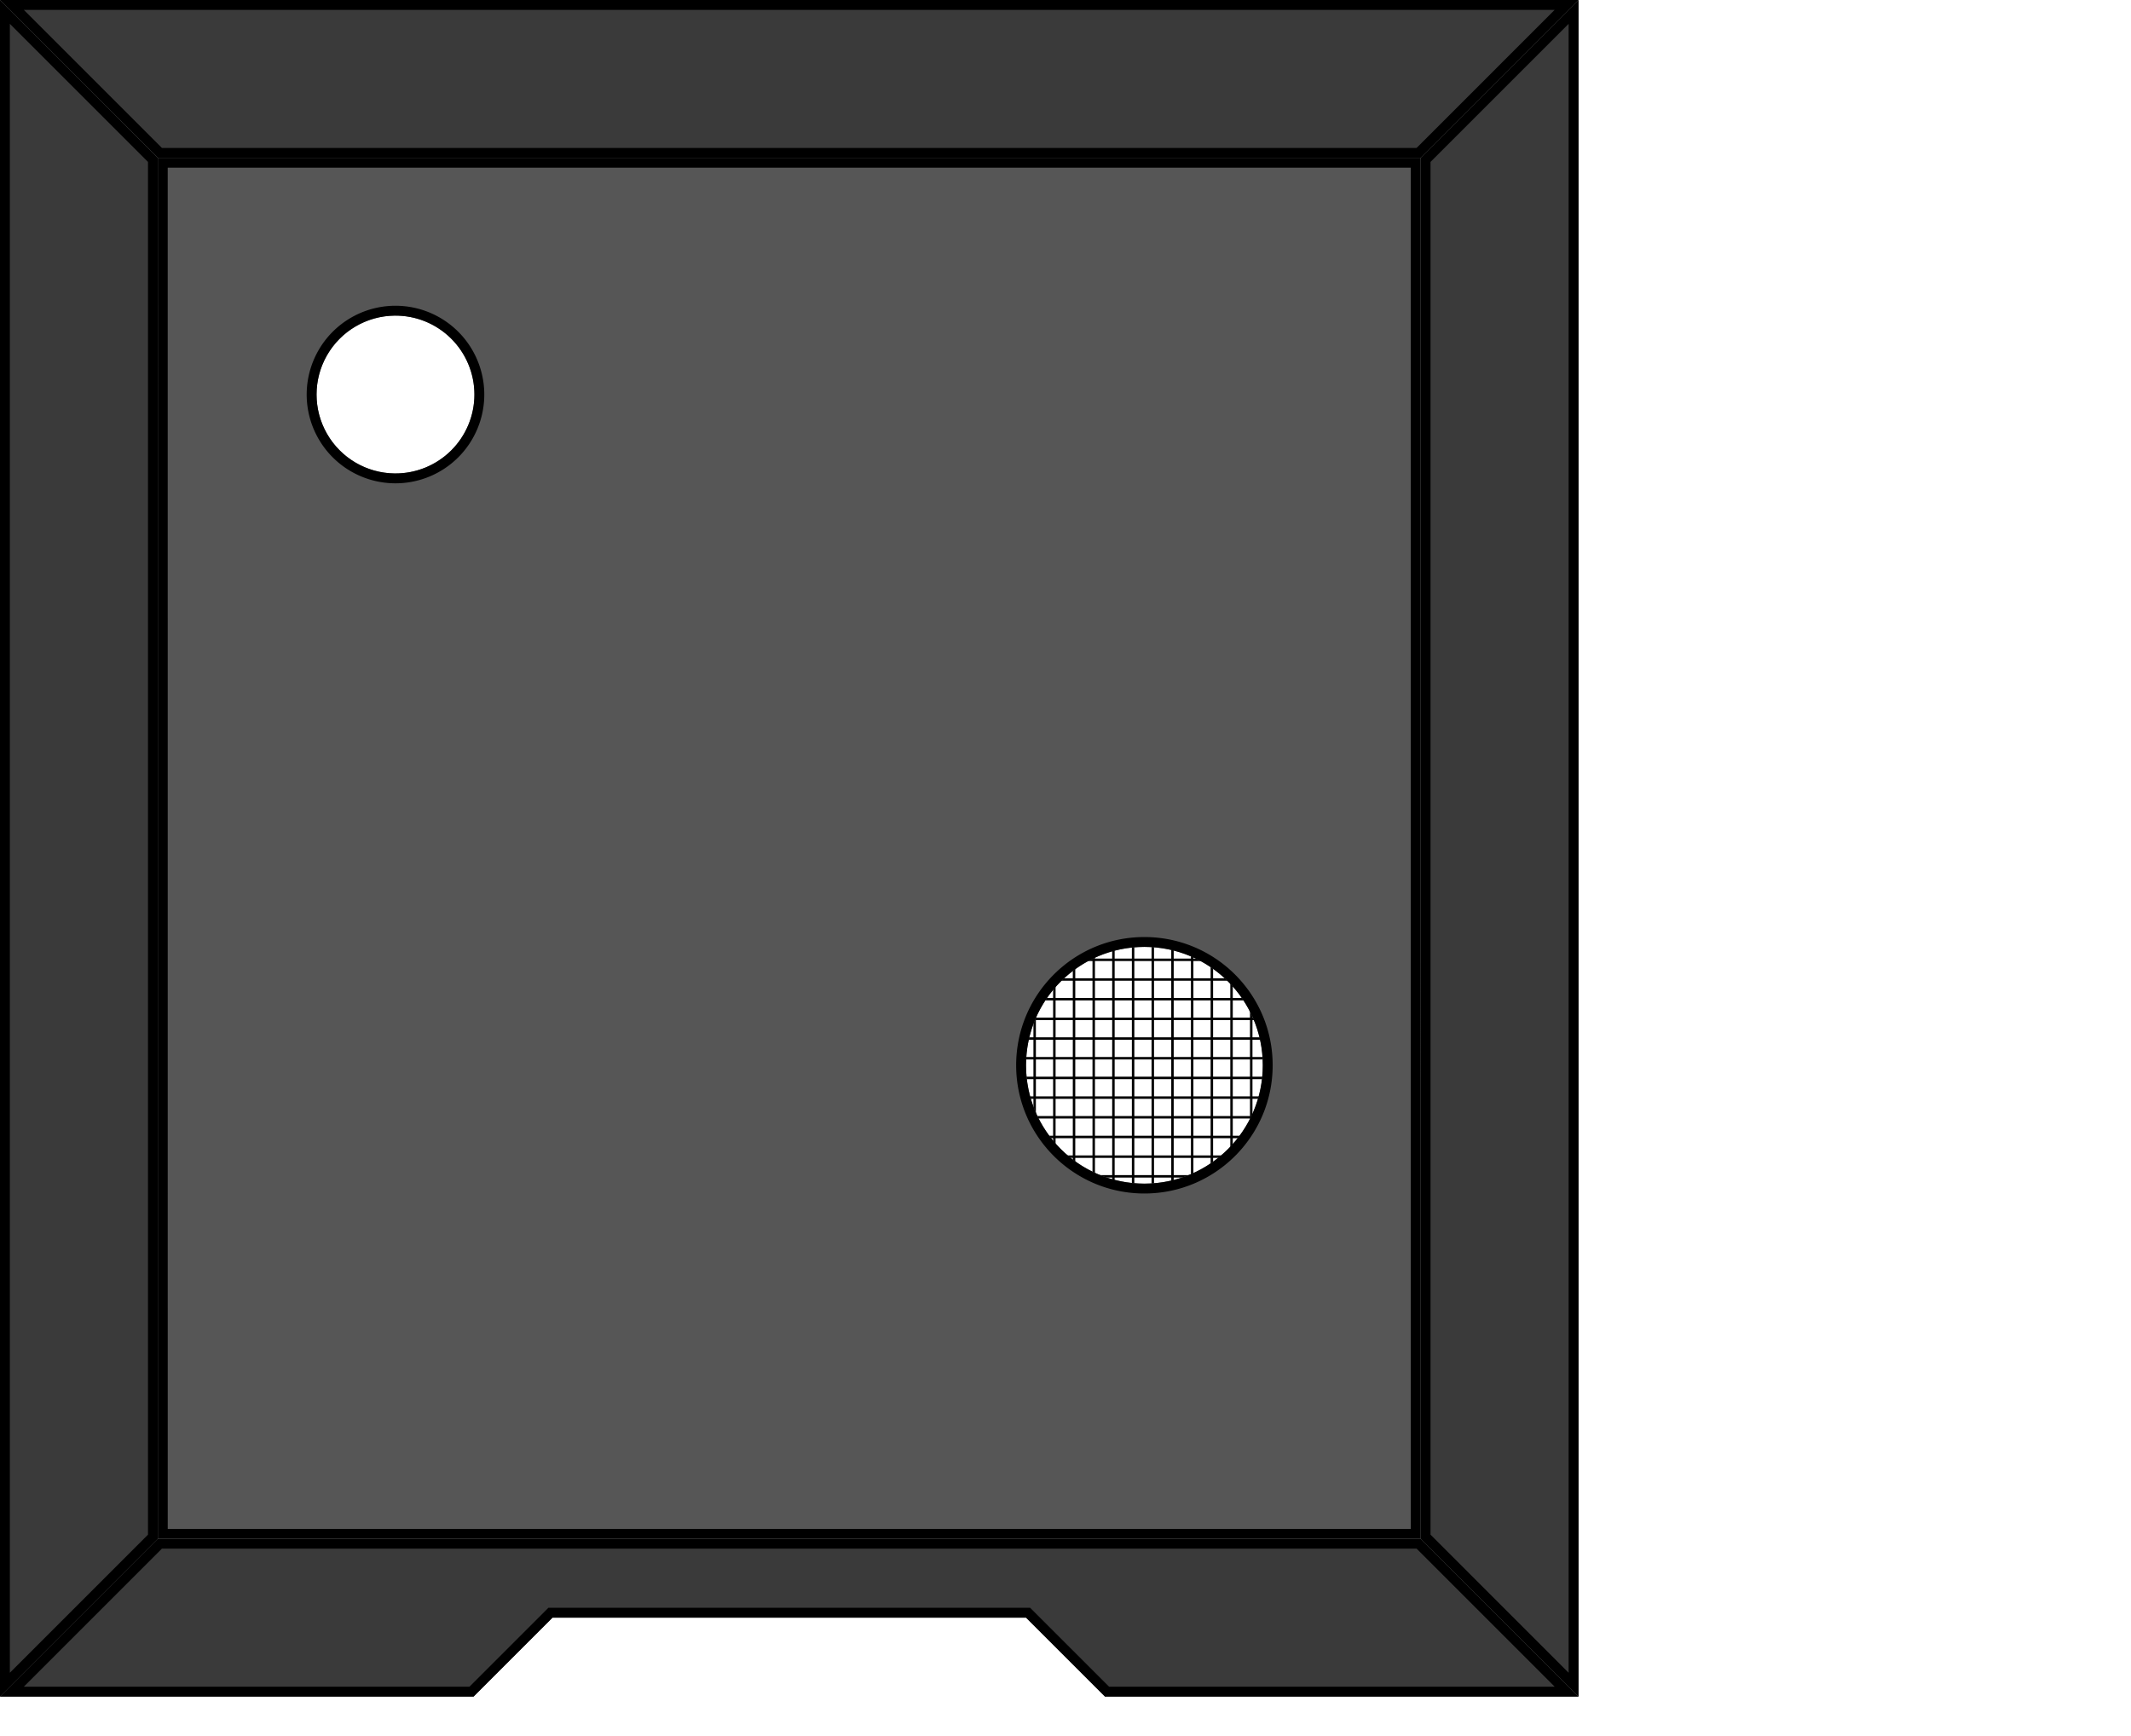 <svg xmlns="http://www.w3.org/2000/svg" xmlns:xlink="http://www.w3.org/1999/xlink" width="864" height="704" viewBox="0 0 228.6 186.267"><defs><pattern xlink:href="#a" id="e" patternTransform="translate(-29.634 177.8) scale(.066)"/><pattern xlink:href="#a" id="d" patternTransform="translate(50.8 249.767) scale(.066)"/><pattern xlink:href="#b" id="a" patternTransform="translate(-159.834 378.683) scale(.066)"/><clipPath id="f"><path d="M39.132 200.883L22.2 217.816h-135.467l-16.933-16.933z" fill="#3f3c34" stroke-width="2.117" stroke-opacity=".706"/></clipPath><pattern patternUnits="userSpaceOnUse" width="32" height="32" patternTransform="translate(-159.834 378.683) scale(.265)" id="b"><path fill="none" stroke-width="3.78" d="M0 0h32v32H0z"/><path fill="none" stroke-width="4" d="M0 0h32v32H0z"/><path d="M16 0v32M0 16h32" fill="none" stroke="#000" stroke-width="4"/></pattern><clipPath id="g"><path d="M169.333-.002L152.402 16.93H16.934L.002-.002H50.8l8.468 8.466h50.8l8.466-8.467z" fill="#3a3a3a" stroke-width="2.117" stroke-opacity=".706"/></clipPath><clipPath id="c"><path d="M0 0l16.932 16.933V165.1L0 182.034z" fill="#565656" stroke-width="2.117" stroke-opacity=".706"/></clipPath><clipPath id="h"><path d="M16.933 16.932l.002 148.168H152.4l-.002-148.168zm25.4 16.933a8.467 8.467 0 1 1 0 16.933 8.467 8.467 0 0 1 0-16.933zm80.432 67.733c7.014 0 12.7 5.686 12.7 12.7 0 7.014-5.686 12.7-12.7 12.7-7.014 0-12.7-5.686-12.7-12.7 0-7.014 5.686-12.7 12.7-12.7z" fill="#565656" stroke-width="1.682" stroke-opacity=".706"/></clipPath></defs><path d="M0 0l16.932 16.933V165.1L0 182.034z" clip-path="url(#c)" fill="#3a3a3a" stroke-width="2.117" stroke="#000"/><path d="M110.066 101.6h25.4V127h-25.4z" fill="url(#d)"/><path d="M29.632 29.633h25.4v25.4h-25.4z" fill="url(#e)"/><path transform="translate(130.2 -200.883)" clip-path="url(#f)" d="M39.132 200.883L22.2 217.816h-135.467l-16.933-16.933z" fill="#3a3a3a" stroke="#000" stroke-width="2.117"/><rect width="33.867" height="8.467" x="118.533" y="169.334" rx=".529" ry=".529" fill="#fff" fill-opacity=".409" stroke="#000" stroke-width="1.588"/><rect ry=".529" rx=".529" y="169.334" x="16.933" height="8.467" width="33.867" fill="#fff" fill-opacity=".409" stroke="#000" stroke-width="1.588"/><path transform="rotate(-180 84.667 91.015)" d="M169.333-.002L152.402 16.93H16.934L.002-.002H50.8l8.468 8.466h50.8l8.466-8.467z" clip-path="url(#g)" fill="#3a3a3a" stroke="#000" stroke-width="2.117"/><path clip-path="url(#c)" d="M0 0l16.932 16.933V165.1L0 182.034z" transform="matrix(-1 0 0 1 169.332 0)" fill="#3a3a3a" stroke="#000" stroke-width="2.117"/><path d="M16.933 16.932l.002 148.168H152.4l-.002-148.168zm25.4 16.933a8.467 8.467 0 1 1 0 16.933 8.467 8.467 0 0 1 0-16.933zm80.432 67.733c7.014 0 12.7 5.686 12.7 12.7 0 7.014-5.686 12.7-12.7 12.7-7.014 0-12.7-5.686-12.7-12.7 0-7.014 5.686-12.7 12.7-12.7z" clip-path="url(#h)" fill="#565656" stroke-width="2.117" stroke="#000"/></svg>
